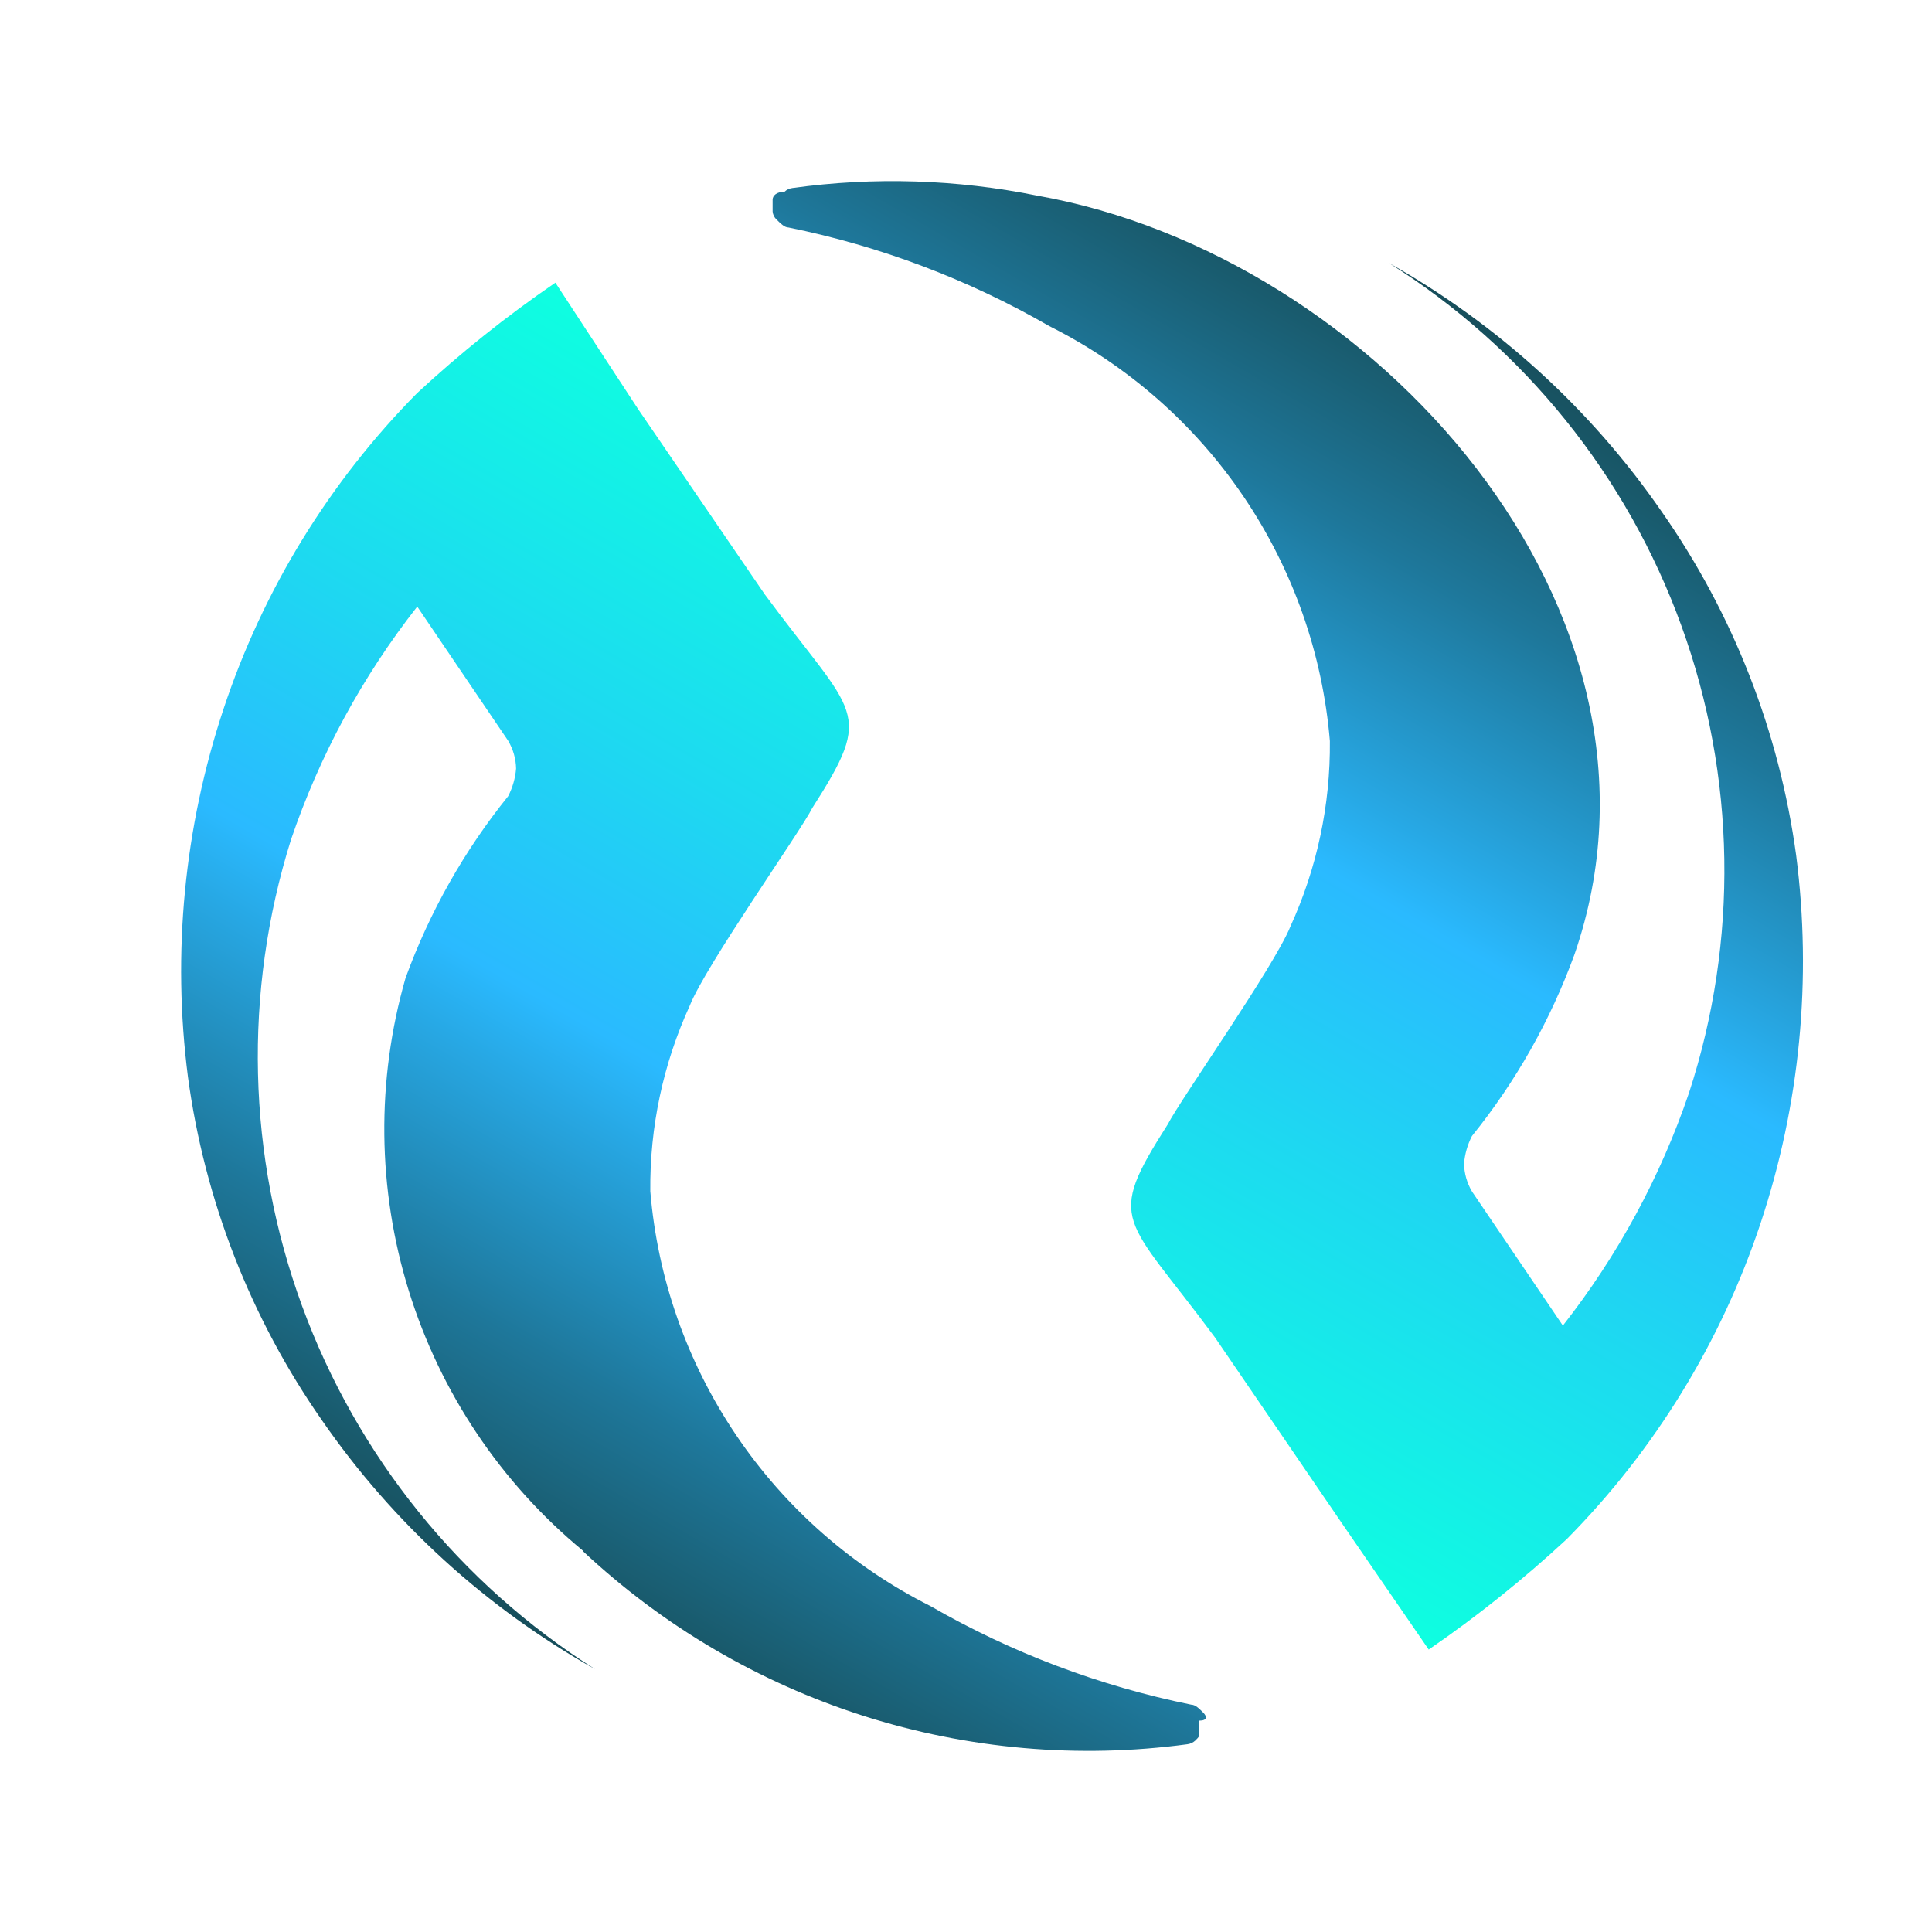 <svg width="32" height="32" viewBox="0 0 32 32" fill="none" xmlns="http://www.w3.org/2000/svg">
<path d="M9.651 25.688C10.978 26.932 12.566 27.865 14.298 28.419C16.03 28.972 17.864 29.133 19.667 28.89C19.716 28.884 19.762 28.862 19.799 28.828C19.864 28.762 19.864 28.762 19.864 28.696V28.499C19.996 28.499 19.996 28.433 19.93 28.367C19.864 28.301 19.799 28.235 19.733 28.235C18.214 27.927 16.755 27.376 15.412 26.602C14.115 25.95 13.006 24.975 12.194 23.772C11.381 22.569 10.891 21.177 10.771 19.73C10.76 18.67 10.984 17.62 11.425 16.656C11.684 15.998 13.256 13.776 13.453 13.385C14.499 11.747 14.169 11.879 12.668 9.846L10.569 6.776L9.199 4.682C8.391 5.235 7.625 5.847 6.907 6.513C5.45 7.988 4.353 9.779 3.701 11.747C3.05 13.707 2.849 15.789 3.113 17.837C3.39 19.884 4.152 21.835 5.335 23.528C6.51 25.227 8.056 26.635 9.857 27.647C7.621 26.232 5.915 24.118 5.004 21.633C4.093 19.148 4.028 16.432 4.82 13.907C5.294 12.512 6.001 11.207 6.911 10.047L8.417 12.27C8.499 12.409 8.545 12.568 8.548 12.73C8.535 12.89 8.49 13.045 8.417 13.187C7.688 14.091 7.114 15.108 6.717 16.199C6.23 17.895 6.249 19.695 6.771 21.38C7.293 23.065 8.295 24.561 9.655 25.684" fill="url(#paint0_linear_22_689)"/>
<path d="M12.863 3.637C12.929 3.702 12.994 3.768 13.06 3.768C14.579 4.076 16.038 4.628 17.381 5.402C18.679 6.053 19.788 7.027 20.602 8.231C21.415 9.434 21.906 10.826 22.027 12.274C22.037 13.334 21.813 14.383 21.372 15.348C21.109 16.002 19.541 18.228 19.344 18.619C18.299 20.257 18.624 20.125 20.125 22.154L22.224 25.227L23.664 27.322C24.471 26.768 25.235 26.156 25.952 25.491C27.41 24.016 28.508 22.225 29.162 20.257C29.813 18.297 30.014 16.215 29.75 14.166C29.471 12.12 28.708 10.169 27.524 8.476C26.35 6.777 24.805 5.369 23.006 4.357C25.246 5.766 26.952 7.883 27.852 10.372C28.753 12.861 28.797 15.58 27.977 18.096C27.503 19.492 26.796 20.797 25.886 21.956L24.38 19.734C24.298 19.594 24.252 19.436 24.249 19.273C24.262 19.114 24.307 18.958 24.38 18.816C25.109 17.913 25.683 16.895 26.08 15.804C28.043 10.113 22.747 4.225 17.183 3.241C15.848 2.97 14.476 2.927 13.126 3.114C13.077 3.12 13.03 3.141 12.994 3.176C12.863 3.176 12.797 3.241 12.797 3.307V3.505C12.802 3.555 12.825 3.602 12.863 3.637Z" fill="url(#paint1_linear_22_689)"/>
<defs>
<linearGradient id="paint0_linear_22_689" x1="7.956" y1="26.598" x2="17.758" y2="9.62" gradientUnits="userSpaceOnUse">
<stop stop-color="#174E5B"/>
<stop offset="0.07" stop-color="#195A6C"/>
<stop offset="0.21" stop-color="#1E779A"/>
<stop offset="0.4" stop-color="#27A7E3"/>
<stop offset="0.47" stop-color="#2ABAFF"/>
<stop offset="0.7" stop-color="#1DDAF0"/>
<stop offset="1" stop-color="#0EFFE0"/>
</linearGradient>
<linearGradient id="paint1_linear_22_689" x1="24.817" y1="5.398" x2="15.015" y2="22.372" gradientUnits="userSpaceOnUse">
<stop stop-color="#174E5B"/>
<stop offset="0.07" stop-color="#195A6C"/>
<stop offset="0.21" stop-color="#1E779A"/>
<stop offset="0.4" stop-color="#27A7E3"/>
<stop offset="0.47" stop-color="#2ABAFF"/>
<stop offset="0.7" stop-color="#1DDAF0"/>
<stop offset="1" stop-color="#0EFFE0"/>
</linearGradient>
</defs>
</svg>
